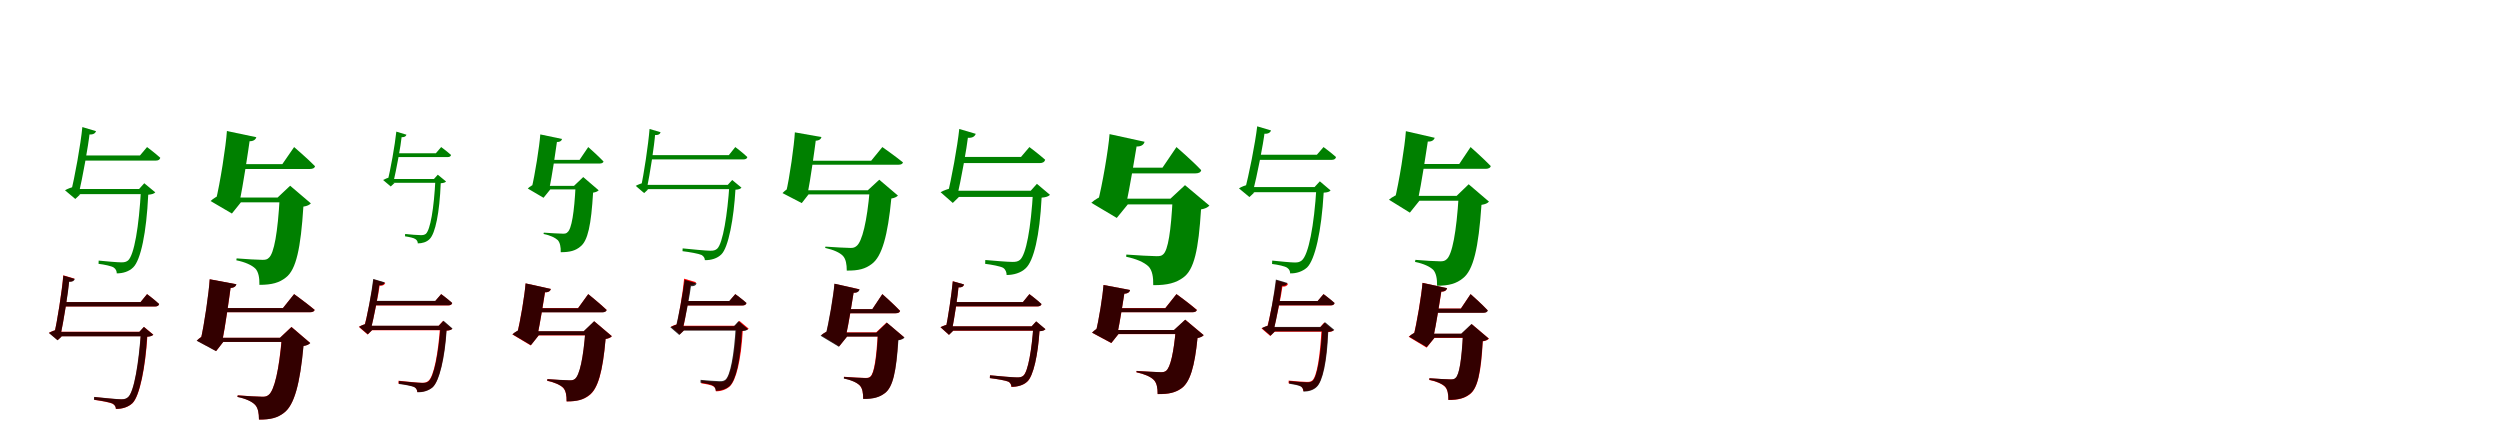 <?xml version="1.0" encoding="UTF-8"?>
<svg width="1700" height="300" xmlns="http://www.w3.org/2000/svg">
<rect width="100%" height="100%" fill="white"/>
<g fill="green" transform="translate(100 100) scale(0.1 -0.1)"><path d="M-0.0 -0.0 -48.0 -57.0H-454.0V-92.0H60.0C76.0 -92.0 87.0 -86.0 90.0 -73.0C55.0 -41.0 0.0 0.0 0.0 0.0ZM-6.0 -285.0H-488.0V-320.0H-6.0ZM-347.0 108.0 -440.0 136.0C-451.0 21.0 -492.0 -210.0 -519.0 -311.0L-493.0 -268.0C-514.0 -274.0 -542.0 -284.0 -558.0 -294.0L-488.0 -353.0L-454.0 -321.0H-465.0C-438.0 -204.0 -400.0 3.0 -389.0 106.0L-402.0 87.0C-366.0 81.0 -352.0 94.0 -347.0 108.0ZM-54.0 -285.0H-41.0C-55.0 -545.0 -88.0 -734.0 -129.0 -771.0C-142.0 -781.0 -153.0 -784.0 -175.0 -784.0C-200.0 -784.0 -282.0 -777.0 -329.0 -772.0L-330.0 -794.0C-290.0 -799.0 -242.0 -809.0 -227.0 -819.0C-212.0 -829.0 -206.0 -844.0 -206.0 -859.0C-165.0 -859.0 -123.0 -847.0 -94.0 -818.0C-43.0 -768.0 -4.0 -582.0 8.0 -324.0C33.0 -322.0 48.0 -317.0 56.0 -308.0L-19.0 -246.0Z"/></g>
<g fill="green" transform="translate(200 100) scale(0.1 -0.1)"><path d="M0.0 0.0 -80.0 -116.0H-404.0V-149.0H108.0C126.0 -149.0 140.0 -143.0 142.0 -130.0C91.0 -78.0 0.0 0.0 0.0 0.0ZM10.0 -343.0H-430.0V-376.0H10.0ZM-257.0 67.0 -457.0 109.0C-463.0 11.0 -504.0 -252.0 -533.0 -366.0L-490.0 -321.0C-517.0 -330.0 -550.0 -349.0 -568.0 -367.0L-423.0 -452.0L-362.0 -376.0H-372.0C-347.0 -263.0 -312.0 -26.0 -299.0 66.0L-310.0 40.0C-276.0 37.0 -261.0 52.0 -257.0 67.0ZM-112.0 -343.0H-98.0C-111.0 -577.0 -136.0 -726.0 -173.0 -754.0C-183.0 -764.0 -194.0 -767.0 -214.0 -767.0C-243.0 -767.0 -332.0 -762.0 -391.0 -757.0L-393.0 -770.0C-333.0 -782.0 -287.0 -803.0 -263.0 -827.0C-242.0 -850.0 -235.0 -889.0 -236.0 -937.0C-150.0 -937.0 -100.0 -922.0 -56.0 -887.0C14.0 -834.0 45.0 -688.0 63.0 -405.0C90.0 -401.0 104.0 -393.0 114.0 -383.0L-27.0 -263.0Z"/></g>
<g fill="green" transform="translate(300 100) scale(0.1 -0.1)"><path d="M-0.0 0.0 -36.0 -42.0H-318.0V-68.0H45.0C56.0 -68.0 65.0 -64.0 67.0 -54.0C41.0 -30.0 0.0 0.0 0.0 0.0ZM-12.0 -217.0H-343.0V-243.0H-12.0ZM-236.0 84.0 -305.0 105.0C-314.0 17.0 -345.0 -160.0 -366.0 -237.0L-346.0 -204.0C-362.0 -209.0 -383.0 -217.0 -395.0 -224.0L-343.0 -268.0L-317.0 -244.0H-326.0C-305.0 -155.0 -275.0 4.0 -267.0 83.0L-277.0 68.0C-250.0 64.0 -239.0 74.0 -236.0 84.0ZM-49.0 -217.0H-39.0C-49.0 -420.0 -74.0 -562.0 -104.0 -590.0C-114.0 -597.0 -122.0 -599.0 -138.0 -599.0C-156.0 -599.0 -212.0 -595.0 -245.0 -591.0L-246.0 -607.0C-218.0 -611.0 -185.0 -618.0 -175.0 -626.0C-164.0 -633.0 -159.0 -644.0 -159.0 -655.0C-130.0 -655.0 -99.0 -647.0 -78.0 -625.0C-40.0 -587.0 -11.0 -448.0 -3.0 -246.0C16.0 -245.0 28.0 -241.0 33.0 -234.0L-23.0 -188.0Z"/></g>
<g fill="green" transform="translate(400 100) scale(0.1 -0.1)"><path d="M0.0 0.0 -59.0 -87.0H-288.0V-112.0H78.0C92.0 -112.0 102.0 -107.0 104.0 -98.0C67.0 -59.0 0.0 0.0 0.0 0.0ZM0.0 -264.0H-307.0V-288.0H0.0ZM-178.0 55.0 -326.0 86.0C-331.0 10.0 -363.0 -193.0 -385.0 -281.0L-353.0 -248.0C-373.0 -254.0 -398.0 -268.0 -411.0 -282.0L-304.0 -345.0L-258.0 -288.0H-266.0C-246.0 -201.0 -220.0 -17.0 -210.0 54.0L-218.0 35.0C-193.0 32.0 -181.0 43.0 -178.0 55.0ZM-97.0 -264.0H-86.0C-95.0 -444.0 -113.0 -558.0 -141.0 -579.0C-148.0 -587.0 -156.0 -589.0 -171.0 -589.0C-193.0 -589.0 -259.0 -585.0 -302.0 -582.0L-304.0 -591.0C-259.0 -600.0 -225.0 -616.0 -207.0 -633.0C-192.0 -650.0 -186.0 -679.0 -187.0 -715.0C-123.0 -715.0 -86.0 -704.0 -54.0 -677.0C-2.0 -638.0 20.0 -527.0 33.0 -310.0C53.0 -307.0 64.0 -301.0 71.0 -294.0L-34.0 -204.0Z"/></g>
<g fill="green" transform="translate(500 100) scale(0.1 -0.1)"><path d="M0.0 0.0 -44.0 -55.0H-590.0V-84.0H56.0C69.0 -84.0 80.0 -79.0 82.0 -68.0C51.0 -38.0 0.0 0.0 0.0 0.0ZM0.0 -257.0H-628.0V-286.0H0.0ZM-508.0 101.0 -583.0 123.0C-591.0 20.0 -622.0 -189.0 -643.0 -279.0L-623.0 -242.0C-641.0 -248.0 -664.0 -256.0 -677.0 -264.0L-620.0 -313.0L-592.0 -287.0H-602.0C-580.0 -180.0 -551.0 5.0 -544.0 99.0L-553.0 83.0C-523.0 78.0 -511.0 89.0 -508.0 101.0ZM-51.0 -257.0H-40.0C-53.0 -454.0 -84.0 -657.0 -124.0 -692.0C-137.0 -702.0 -147.0 -705.0 -170.0 -705.0C-196.0 -705.0 -300.0 -695.0 -358.0 -689.0L-359.0 -708.0C-310.0 -714.0 -248.0 -725.0 -229.0 -734.0C-214.0 -743.0 -207.0 -756.0 -207.0 -769.0C-164.0 -770.0 -122.0 -757.0 -95.0 -730.0C-46.0 -683.0 -10.0 -483.0 1.0 -290.0C23.0 -289.0 36.0 -284.0 42.0 -276.0L-21.0 -224.0Z"/></g>
<g fill="green" transform="translate(600 100) scale(0.1 -0.1)"><path d="M0.0 0.0 -76.0 -93.0H-571.0V-120.0H111.0C126.0 -120.0 138.0 -115.0 140.0 -104.0C87.0 -61.0 0.0 0.0 0.0 0.0ZM31.0 -294.0H-574.0V-322.0H31.0ZM-414.0 68.0 -595.0 100.0C-599.0 18.0 -631.0 -212.0 -655.0 -309.0L-619.0 -271.0C-641.0 -279.0 -665.0 -298.0 -679.0 -313.0L-548.0 -381.0L-502.0 -322.0H-509.0C-489.0 -224.0 -460.0 -14.0 -450.0 66.0L-458.0 43.0C-429.0 43.0 -417.0 55.0 -414.0 68.0ZM-99.0 -294.0H-86.0C-104.0 -502.0 -137.0 -646.0 -177.0 -674.0C-188.0 -683.0 -198.0 -686.0 -216.0 -686.0C-243.0 -686.0 -329.0 -681.0 -387.0 -677.0L-389.0 -686.0C-332.0 -698.0 -289.0 -718.0 -268.0 -740.0C-248.0 -762.0 -242.0 -797.0 -242.0 -840.0C-161.0 -841.0 -115.0 -828.0 -72.0 -795.0C-2.0 -744.0 37.0 -600.0 61.0 -350.0C84.0 -346.0 97.0 -339.0 106.0 -330.0L-21.0 -222.0Z"/></g>
<g fill="green" transform="translate(700 100) scale(0.1 -0.1)"><path d="M0.0 -0.0 -57.0 -67.0H-485.0V-109.0H70.0C90.0 -109.0 103.0 -102.0 107.0 -86.0C64.0 -48.0 0.0 0.0 0.0 0.0ZM58.0 -297.0H-517.0V-339.0H58.0ZM-365.0 90.0 -477.0 123.0C-489.0 7.0 -531.0 -224.0 -558.0 -327.0L-527.0 -278.0C-551.0 -284.0 -584.0 -295.0 -604.0 -307.0L-521.0 -380.0L-479.0 -339.0H-492.0C-465.0 -223.0 -427.0 -15.0 -415.0 87.0L-431.0 65.0C-388.0 57.0 -371.0 73.0 -365.0 90.0ZM9.0 -297.0H25.0C10.0 -558.0 -23.0 -731.0 -64.0 -767.0C-79.0 -779.0 -92.0 -781.0 -117.0 -781.0C-146.0 -781.0 -245.0 -773.0 -300.0 -768.0L-301.0 -794.0C-253.0 -800.0 -197.0 -811.0 -179.0 -821.0C-161.0 -833.0 -155.0 -853.0 -155.0 -870.0C-108.0 -870.0 -58.0 -856.0 -26.0 -825.0C29.0 -776.0 70.0 -604.0 83.0 -344.0C113.0 -342.0 130.0 -335.0 140.0 -325.0L51.0 -250.0Z"/></g>
<g fill="green" transform="translate(800 100) scale(0.1 -0.1)"><path d="M0.0 0.0 -95.0 -140.0H-368.0V-179.0H129.0C150.0 -179.0 166.0 -172.0 168.0 -157.0C109.0 -94.0 0.0 0.0 0.0 0.0ZM45.0 -351.0H-411.0V-390.0H45.0ZM-217.0 36.0 -455.0 88.0C-462.0 -10.0 -505.0 -266.0 -536.0 -378.0L-484.0 -325.0C-517.0 -335.0 -556.0 -357.0 -579.0 -379.0L-406.0 -482.0L-331.0 -390.0H-343.0C-318.0 -283.0 -281.0 -54.0 -266.0 35.0L-279.0 4.0C-238.0 1.0 -221.0 18.0 -217.0 36.0ZM-41.0 -351.0H-26.0C-37.0 -568.0 -57.0 -703.0 -91.0 -730.0C-101.0 -740.0 -113.0 -742.0 -136.0 -742.0C-168.0 -742.0 -272.0 -736.0 -341.0 -731.0L-342.0 -746.0C-274.0 -760.0 -220.0 -783.0 -190.0 -812.0C-164.0 -839.0 -157.0 -885.0 -158.0 -939.0C-60.0 -940.0 -3.0 -923.0 45.0 -888.0C121.0 -835.0 150.0 -696.0 167.0 -424.0C196.0 -419.0 213.0 -410.0 224.0 -398.0L58.0 -259.0Z"/></g>
<g fill="green" transform="translate(900 100) scale(0.1 -0.1)"><path d="M-0.0 -0.0 -45.0 -52.0H-461.0V-87.0H56.0C72.0 -87.0 82.0 -81.0 85.0 -68.0C52.0 -38.0 0.0 0.0 0.0 0.0ZM-23.0 -272.0H-500.0V-307.0H-23.0ZM-357.0 113.0 -451.0 141.0C-464.0 29.0 -508.0 -197.0 -537.0 -298.0L-510.0 -254.0C-531.0 -260.0 -559.0 -270.0 -575.0 -281.0L-504.0 -340.0L-470.0 -308.0H-481.0C-452.0 -194.0 -411.0 11.0 -399.0 111.0L-412.0 92.0C-376.0 86.0 -362.0 99.0 -357.0 113.0ZM-61.0 -272.0H-48.0C-64.0 -536.0 -102.0 -733.0 -148.0 -771.0C-161.0 -781.0 -172.0 -785.0 -195.0 -785.0C-221.0 -785.0 -302.0 -777.0 -349.0 -772.0L-350.0 -795.0C-310.0 -800.0 -262.0 -810.0 -247.0 -821.0C-233.0 -831.0 -227.0 -844.0 -227.0 -859.0C-185.0 -860.0 -144.0 -847.0 -112.0 -819.0C-58.0 -766.0 -14.0 -574.0 1.0 -310.0C26.0 -309.0 41.0 -304.0 48.0 -295.0L-25.0 -233.0Z"/></g>
<g fill="green" transform="translate(1000 100) scale(0.1 -0.1)"><path d="M0.0 0.0 -77.0 -115.0H-382.0V-148.0H103.0C120.0 -148.0 135.0 -142.0 137.0 -129.0C88.0 -78.0 0.0 0.0 0.0 0.0ZM5.0 -332.0H-414.0V-365.0H5.0ZM-244.0 63.0 -440.0 108.0C-446.0 12.0 -487.0 -245.0 -516.0 -358.0L-473.0 -313.0C-501.0 -323.0 -535.0 -340.0 -555.0 -358.0L-413.0 -446.0L-348.0 -365.0H-359.0C-335.0 -255.0 -300.0 -25.0 -287.0 63.0L-297.0 38.0C-263.0 34.0 -249.0 48.0 -244.0 63.0ZM-95.0 -332.0H-81.0C-96.0 -578.0 -125.0 -734.0 -164.0 -764.0C-175.0 -774.0 -186.0 -777.0 -206.0 -777.0C-235.0 -777.0 -320.0 -772.0 -375.0 -767.0L-378.0 -781.0C-319.0 -793.0 -276.0 -813.0 -253.0 -836.0C-234.0 -859.0 -227.0 -896.0 -228.0 -943.0C-146.0 -943.0 -96.0 -928.0 -52.0 -892.0C19.0 -837.0 54.0 -687.0 74.0 -393.0C101.0 -389.0 115.0 -382.0 125.0 -371.0L-13.0 -253.0Z"/></g>
<g fill="red" transform="translate(100 200) scale(0.1 -0.1)"><path d="M0.0 0.0 -44.0 -54.0H-576.0V-84.0H56.0C69.0 -84.0 79.0 -79.0 82.0 -68.0C51.0 -38.0 0.0 0.0 0.0 0.0ZM-5.0 -256.0H-614.0V-286.0H-5.0ZM-493.0 105.0 -570.0 128.0C-578.0 24.0 -611.0 -187.0 -632.0 -278.0L-612.0 -241.0C-629.0 -246.0 -653.0 -255.0 -667.0 -263.0L-608.0 -313.0L-580.0 -286.0H-589.0C-567.0 -179.0 -537.0 8.0 -529.0 103.0L-539.0 87.0C-509.0 82.0 -497.0 93.0 -493.0 105.0ZM-51.0 -256.0H-40.0C-54.0 -463.0 -87.0 -667.0 -129.0 -702.0C-142.0 -713.0 -152.0 -716.0 -176.0 -716.0C-202.0 -716.0 -302.0 -706.0 -358.0 -700.0L-359.0 -719.0C-312.0 -726.0 -252.0 -736.0 -234.0 -746.0C-218.0 -754.0 -212.0 -767.0 -212.0 -781.0C-168.0 -781.0 -127.0 -768.0 -99.0 -742.0C-49.0 -693.0 -11.0 -493.0 2.0 -289.0C23.0 -288.0 36.0 -283.0 43.0 -276.0L-21.0 -223.0Z"/></g>
<g fill="black" opacity=".8" transform="translate(100 200) scale(0.1 -0.1)"><path d="M0.0 0.0 -44.0 -54.0H-576.0V-84.0H55.0C69.0 -84.0 80.0 -79.0 82.0 -67.0C51.0 -38.0 0.0 0.0 0.0 0.0ZM-5.0 -257.0H-615.0V-287.0H-5.0ZM-492.0 103.0 -569.0 126.0C-578.0 22.0 -611.0 -188.0 -633.0 -279.0L-612.0 -241.0C-631.0 -247.0 -654.0 -256.0 -668.0 -264.0L-609.0 -314.0L-580.0 -288.0H-590.0C-567.0 -180.0 -536.0 7.0 -528.0 101.0L-538.0 85.0C-507.0 80.0 -495.0 91.0 -492.0 103.0ZM-53.0 -257.0H-42.0C-56.0 -462.0 -88.0 -666.0 -130.0 -701.0C-143.0 -711.0 -153.0 -715.0 -176.0 -715.0C-202.0 -715.0 -303.0 -705.0 -360.0 -699.0L-361.0 -718.0C-313.0 -724.0 -253.0 -735.0 -234.0 -744.0C-219.0 -754.0 -212.0 -766.0 -212.0 -780.0C-169.0 -781.0 -128.0 -768.0 -100.0 -741.0C-50.0 -692.0 -12.0 -492.0 -0.0 -290.0C22.0 -289.0 36.0 -284.0 42.0 -276.0L-22.0 -223.0Z"/></g>
<g fill="red" transform="translate(200 200) scale(0.1 -0.1)"><path d="M0.0 0.0 -76.0 -95.0H-546.0V-123.0H110.0C125.0 -123.0 137.0 -118.0 140.0 -107.0C87.0 -63.0 0.0 0.0 0.0 0.0ZM27.0 -297.0H-553.0V-325.0H27.0ZM-393.0 67.0 -574.0 101.0C-578.0 17.0 -611.0 -215.0 -636.0 -313.0L-599.0 -274.0C-621.0 -283.0 -647.0 -301.0 -661.0 -316.0L-530.0 -387.0L-482.0 -325.0H-489.0C-469.0 -226.0 -439.0 -15.0 -429.0 65.0L-438.0 42.0C-408.0 41.0 -396.0 54.0 -393.0 67.0ZM-96.0 -297.0H-84.0C-102.0 -511.0 -134.0 -657.0 -174.0 -686.0C-186.0 -695.0 -196.0 -698.0 -214.0 -698.0C-241.0 -698.0 -326.0 -693.0 -384.0 -688.0L-385.0 -699.0C-329.0 -710.0 -286.0 -730.0 -265.0 -753.0C-245.0 -774.0 -239.0 -810.0 -239.0 -853.0C-158.0 -853.0 -112.0 -840.0 -69.0 -807.0C1.0 -755.0 40.0 -610.0 63.0 -352.0C87.0 -349.0 100.0 -342.0 109.0 -332.0L-18.0 -223.0Z"/></g>
<g fill="black" opacity=".8" transform="translate(200 200) scale(0.1 -0.1)"><path d="M0.0 0.0 -76.0 -95.0H-546.0V-123.0H109.0C124.0 -123.0 137.0 -118.0 139.0 -107.0C87.0 -63.0 0.0 0.0 0.0 0.0ZM27.0 -297.0H-553.0V-325.0H27.0ZM-392.0 67.0 -574.0 101.0C-579.0 17.0 -612.0 -215.0 -636.0 -314.0L-599.0 -275.0C-622.0 -283.0 -648.0 -302.0 -663.0 -317.0L-531.0 -388.0L-482.0 -325.0H-490.0C-469.0 -226.0 -440.0 -15.0 -429.0 65.0L-437.0 42.0C-408.0 42.0 -396.0 54.0 -392.0 67.0ZM-96.0 -297.0H-83.0C-101.0 -511.0 -134.0 -657.0 -174.0 -686.0C-185.0 -695.0 -195.0 -698.0 -214.0 -698.0C-241.0 -698.0 -326.0 -693.0 -383.0 -689.0L-386.0 -699.0C-328.0 -711.0 -286.0 -731.0 -265.0 -753.0C-245.0 -775.0 -239.0 -810.0 -239.0 -853.0C-159.0 -854.0 -112.0 -841.0 -69.0 -807.0C1.0 -755.0 40.0 -610.0 64.0 -353.0C88.0 -349.0 101.0 -342.0 110.0 -333.0L-18.0 -224.0Z"/></g>
<g fill="red" transform="translate(300 200) scale(0.1 -0.1)"><path d="M0.0 0.0 -40.0 -47.0H-462.0V-77.0H49.0C63.0 -77.0 72.0 -72.0 75.0 -61.0C45.0 -34.0 0.0 0.0 0.0 0.0ZM18.0 -216.0H-497.0V-246.0H18.0ZM-380.0 76.0 -460.0 100.0C-470.0 13.0 -505.0 -160.0 -527.0 -237.0L-505.0 -201.0C-522.0 -205.0 -546.0 -214.0 -560.0 -223.0L-500.0 -275.0L-471.0 -246.0H-480.0C-458.0 -159.0 -426.0 -3.0 -416.0 74.0L-427.0 58.0C-397.0 53.0 -385.0 64.0 -380.0 76.0ZM-18.0 -216.0H-7.0C-20.0 -402.0 -50.0 -561.0 -87.0 -590.0C-99.0 -600.0 -108.0 -603.0 -130.0 -603.0C-154.0 -603.0 -241.0 -594.0 -290.0 -589.0L-291.0 -608.0C-249.0 -614.0 -198.0 -623.0 -182.0 -632.0C-168.0 -640.0 -163.0 -653.0 -163.0 -666.0C-123.0 -667.0 -85.0 -655.0 -58.0 -632.0C-13.0 -590.0 22.0 -435.0 35.0 -249.0C56.0 -248.0 68.0 -243.0 75.0 -236.0L12.0 -183.0Z"/></g>
<g fill="black" opacity=".8" transform="translate(300 200) scale(0.1 -0.1)"><path d="M0.0 0.0 -40.0 -46.0H-463.0V-76.0H49.0C63.0 -76.0 72.0 -71.0 75.0 -60.0C45.0 -33.0 0.0 0.0 0.0 0.0ZM17.0 -215.0H-497.0V-244.0H17.0ZM-384.0 80.0 -462.0 103.0C-472.0 17.0 -504.0 -158.0 -525.0 -236.0L-503.0 -199.0C-520.0 -205.0 -544.0 -213.0 -558.0 -222.0L-499.0 -273.0L-469.0 -244.0H-479.0C-457.0 -157.0 -427.0 1.0 -419.0 78.0L-430.0 62.0C-399.0 57.0 -387.0 68.0 -384.0 80.0ZM-16.0 -215.0H-4.0C-17.0 -401.0 -48.0 -563.0 -86.0 -593.0C-98.0 -602.0 -107.0 -604.0 -129.0 -604.0C-153.0 -604.0 -239.0 -596.0 -287.0 -591.0L-288.0 -611.0C-247.0 -616.0 -196.0 -625.0 -180.0 -634.0C-167.0 -643.0 -162.0 -655.0 -162.0 -667.0C-123.0 -669.0 -85.0 -657.0 -58.0 -634.0C-12.0 -592.0 25.0 -434.0 37.0 -247.0C59.0 -247.0 72.0 -242.0 77.0 -234.0L16.0 -181.0Z"/></g>
<g fill="red" transform="translate(400 200) scale(0.1 -0.1)"><path d="M0.0 0.0 -69.0 -95.0H-371.0V-123.0H97.0C111.0 -123.0 123.0 -118.0 125.0 -107.0C79.0 -64.0 0.0 0.0 0.0 0.0ZM34.0 -253.0H-398.0V-281.0H34.0ZM-254.0 35.0 -426.0 73.0C-431.0 2.0 -462.0 -190.0 -485.0 -273.0L-448.0 -235.0C-471.0 -243.0 -499.0 -259.0 -516.0 -274.0L-391.0 -349.0L-337.0 -281.0H-345.0C-328.0 -201.0 -300.0 -31.0 -290.0 34.0L-299.0 12.0C-269.0 10.0 -258.0 22.0 -254.0 35.0ZM-30.0 -253.0H-19.0C-33.0 -434.0 -58.0 -553.0 -90.0 -577.0C-101.0 -585.0 -110.0 -587.0 -127.0 -587.0C-151.0 -587.0 -228.0 -582.0 -278.0 -578.0L-279.0 -590.0C-229.0 -600.0 -190.0 -617.0 -170.0 -638.0C-152.0 -658.0 -147.0 -690.0 -147.0 -730.0C-76.0 -730.0 -33.0 -718.0 5.0 -690.0C67.0 -645.0 99.0 -526.0 118.0 -305.0C140.0 -302.0 153.0 -296.0 161.0 -286.0L41.0 -185.0Z"/></g>
<g fill="black" opacity=".8" transform="translate(400 200) scale(0.1 -0.1)"><path d="M0.0 0.0 -69.0 -96.0H-374.0V-124.0H97.0C111.0 -124.0 123.0 -118.0 125.0 -108.0C80.0 -65.0 0.0 0.0 0.0 0.0ZM32.0 -252.0H-398.0V-279.0H32.0ZM-254.0 35.0 -426.0 73.0C-431.0 2.0 -461.0 -188.0 -484.0 -271.0L-447.0 -234.0C-471.0 -242.0 -498.0 -257.0 -515.0 -273.0L-390.0 -347.0L-336.0 -279.0H-345.0C-328.0 -201.0 -301.0 -29.0 -291.0 35.0L-298.0 13.0C-269.0 11.0 -258.0 22.0 -254.0 35.0ZM-31.0 -252.0H-20.0C-33.0 -433.0 -59.0 -552.0 -91.0 -577.0C-101.0 -585.0 -110.0 -586.0 -127.0 -586.0C-151.0 -586.0 -228.0 -581.0 -277.0 -578.0L-280.0 -588.0C-228.0 -600.0 -190.0 -617.0 -169.0 -637.0C-152.0 -657.0 -146.0 -689.0 -147.0 -729.0C-76.0 -730.0 -33.0 -718.0 4.0 -688.0C66.0 -645.0 98.0 -525.0 118.0 -305.0C139.0 -301.0 152.0 -295.0 160.0 -286.0L40.0 -184.0Z"/></g>
<g fill="red" transform="translate(500 200) scale(0.1 -0.1)"><path d="M0.0 0.0 -40.0 -47.0H-351.0V-77.0H50.0C64.0 -77.0 73.0 -72.0 76.0 -61.0C46.0 -34.0 0.0 0.0 0.0 0.0ZM23.0 -215.0H-375.0V-245.0H23.0ZM-267.0 81.0 -348.0 105.0C-356.0 17.0 -385.0 -159.0 -404.0 -237.0L-383.0 -201.0C-400.0 -205.0 -424.0 -214.0 -438.0 -222.0L-378.0 -274.0L-348.0 -245.0H-357.0C-338.0 -157.0 -312.0 1.0 -303.0 79.0L-315.0 63.0C-284.0 58.0 -272.0 69.0 -267.0 81.0ZM-2.0 -215.0H9.0C-3.0 -420.0 -32.0 -558.0 -66.0 -586.0C-77.0 -595.0 -87.0 -598.0 -105.0 -598.0C-126.0 -598.0 -193.0 -591.0 -230.0 -588.0L-231.0 -607.0C-199.0 -611.0 -161.0 -619.0 -149.0 -627.0C-136.0 -635.0 -132.0 -648.0 -132.0 -661.0C-97.0 -661.0 -63.0 -650.0 -38.0 -628.0C5.0 -588.0 39.0 -452.0 51.0 -248.0C71.0 -247.0 84.0 -242.0 91.0 -235.0L28.0 -182.0Z"/></g>
<g fill="black" opacity=".8" transform="translate(500 200) scale(0.1 -0.1)"><path d="M0.0 0.0 -41.0 -47.0H-351.0V-77.0H50.0C63.0 -77.0 73.0 -72.0 76.0 -60.0C46.0 -33.0 0.0 0.0 0.0 0.0ZM25.0 -218.0H-377.0V-248.0H25.0ZM-263.0 73.0 -344.0 97.0C-355.0 11.0 -387.0 -163.0 -409.0 -240.0L-385.0 -203.0C-403.0 -208.0 -427.0 -217.0 -442.0 -225.0L-381.0 -278.0L-350.0 -248.0H-360.0C-339.0 -162.0 -308.0 -5.0 -299.0 72.0L-311.0 55.0C-279.0 50.0 -267.0 61.0 -263.0 73.0ZM-9.0 -218.0H3.0C-8.0 -419.0 -35.0 -555.0 -67.0 -582.0C-79.0 -591.0 -88.0 -592.0 -107.0 -592.0C-128.0 -592.0 -197.0 -587.0 -236.0 -583.0L-237.0 -602.0C-203.0 -607.0 -163.0 -614.0 -151.0 -623.0C-138.0 -631.0 -133.0 -645.0 -133.0 -657.0C-100.0 -657.0 -64.0 -647.0 -39.0 -625.0C3.0 -586.0 35.0 -453.0 45.0 -251.0C67.0 -251.0 80.0 -246.0 86.0 -238.0L22.0 -184.0Z"/></g>
<g fill="red" transform="translate(600 200) scale(0.1 -0.1)"><path d="M0.0 0.0 -68.0 -102.0H-267.0V-130.0H92.0C107.0 -130.0 118.0 -125.0 121.0 -114.0C78.0 -69.0 0.0 0.0 0.0 0.0ZM21.0 -260.0H-297.0V-288.0H21.0ZM-156.0 33.0 -325.0 70.0C-330.0 -3.0 -362.0 -196.0 -385.0 -280.0L-348.0 -242.0C-371.0 -250.0 -399.0 -265.0 -416.0 -280.0L-293.0 -355.0L-240.0 -288.0H-248.0C-230.0 -207.0 -202.0 -35.0 -192.0 32.0L-201.0 10.0C-172.0 7.0 -160.0 20.0 -156.0 33.0ZM-42.0 -260.0H-31.0C-40.0 -433.0 -56.0 -540.0 -82.0 -561.0C-90.0 -568.0 -99.0 -570.0 -115.0 -570.0C-138.0 -570.0 -212.0 -566.0 -261.0 -562.0V-573.0C-213.0 -583.0 -174.0 -600.0 -154.0 -621.0C-135.0 -640.0 -130.0 -673.0 -131.0 -712.0C-60.0 -712.0 -19.0 -700.0 16.0 -674.0C72.0 -633.0 94.0 -526.0 107.0 -312.0C128.0 -309.0 140.0 -302.0 148.0 -293.0L29.0 -193.0Z"/></g>
<g fill="black" opacity=".8" transform="translate(600 200) scale(0.1 -0.1)"><path d="M0.0 0.0 -68.0 -102.0H-264.0V-130.0H90.0C106.0 -130.0 118.0 -125.0 120.0 -114.0C78.0 -69.0 0.0 0.0 0.0 0.0ZM23.0 -262.0H-296.0V-289.0H23.0ZM-155.0 32.0 -326.0 71.0C-332.0 -4.0 -364.0 -197.0 -387.0 -282.0L-350.0 -244.0C-374.0 -251.0 -403.0 -266.0 -420.0 -283.0L-296.0 -358.0L-240.0 -289.0H-249.0C-230.0 -209.0 -203.0 -35.0 -192.0 31.0L-201.0 10.0C-171.0 6.0 -158.0 18.0 -155.0 32.0ZM-40.0 -262.0H-29.0C-37.0 -433.0 -54.0 -541.0 -81.0 -562.0C-89.0 -570.0 -97.0 -571.0 -114.0 -571.0C-138.0 -571.0 -212.0 -566.0 -261.0 -563.0L-262.0 -574.0C-212.0 -584.0 -174.0 -601.0 -153.0 -621.0C-135.0 -641.0 -130.0 -673.0 -130.0 -713.0C-60.0 -714.0 -19.0 -701.0 16.0 -674.0C72.0 -634.0 95.0 -526.0 109.0 -314.0C130.0 -311.0 143.0 -304.0 151.0 -296.0L31.0 -194.0Z"/></g>
<g fill="red" transform="translate(700 200) scale(0.1 -0.1)"><path d="M0.0 0.0 -44.0 -54.0H-521.0V-84.0H55.0C69.0 -84.0 79.0 -79.0 82.0 -68.0C50.0 -38.0 0.0 0.0 0.0 0.0ZM59.0 -219.0H-550.0V-249.0H59.0ZM-444.0 65.0 -521.0 88.0C-528.0 3.0 -554.0 -166.0 -570.0 -240.0L-551.0 -205.0C-567.0 -209.0 -590.0 -217.0 -605.0 -225.0L-547.0 -277.0L-518.0 -248.0H-527.0C-510.0 -163.0 -487.0 -13.0 -480.0 63.0L-490.0 47.0C-460.0 42.0 -448.0 53.0 -444.0 65.0ZM16.0 -219.0H27.0C16.0 -376.0 -9.0 -528.0 -42.0 -555.0C-54.0 -565.0 -64.0 -567.0 -86.0 -567.0C-111.0 -567.0 -213.0 -557.0 -268.0 -552.0L-269.0 -571.0C-221.0 -577.0 -162.0 -587.0 -144.0 -595.0C-128.0 -603.0 -123.0 -618.0 -123.0 -631.0C-81.0 -631.0 -40.0 -619.0 -15.0 -596.0C28.0 -558.0 58.0 -407.0 69.0 -252.0C90.0 -251.0 102.0 -246.0 109.0 -239.0L46.0 -186.0Z"/></g>
<g fill="black" opacity=".8" transform="translate(700 200) scale(0.1 -0.1)"><path d="M0.0 0.0 -44.0 -54.0H-521.0V-83.0H55.0C68.0 -83.0 80.0 -79.0 82.0 -67.0C50.0 -37.0 0.0 0.0 0.0 0.0ZM59.0 -219.0H-551.0V-248.0H59.0ZM-445.0 66.0 -521.0 87.0C-529.0 3.0 -554.0 -166.0 -570.0 -240.0L-550.0 -205.0C-567.0 -210.0 -590.0 -217.0 -604.0 -225.0L-547.0 -277.0L-517.0 -248.0H-527.0C-510.0 -163.0 -487.0 -12.0 -481.0 63.0L-491.0 47.0C-460.0 42.0 -447.0 53.0 -445.0 66.0ZM15.0 -219.0H27.0C16.0 -375.0 -9.0 -528.0 -41.0 -555.0C-54.0 -565.0 -64.0 -566.0 -85.0 -566.0C-110.0 -566.0 -212.0 -558.0 -268.0 -552.0L-269.0 -571.0C-221.0 -577.0 -162.0 -587.0 -143.0 -595.0C-128.0 -603.0 -122.0 -618.0 -122.0 -630.0C-82.0 -631.0 -40.0 -619.0 -16.0 -595.0C28.0 -558.0 59.0 -407.0 68.0 -252.0C90.0 -252.0 103.0 -246.0 109.0 -238.0L46.0 -185.0Z"/></g>
<g fill="red" transform="translate(800 200) scale(0.1 -0.1)"><path d="M0.0 0.0 -76.0 -95.0H-448.0V-123.0H110.0C125.0 -123.0 136.0 -118.0 139.0 -107.0C87.0 -63.0 0.0 0.0 0.0 0.0ZM59.0 -244.0H-464.0V-272.0H59.0ZM-316.0 28.0 -496.0 62.0C-500.0 -4.0 -528.0 -183.0 -549.0 -259.0L-512.0 -221.0C-534.0 -229.0 -559.0 -247.0 -574.0 -262.0L-443.0 -333.0L-395.0 -272.0H-402.0C-386.0 -198.0 -360.0 -36.0 -351.0 26.0L-360.0 3.0C-330.0 2.0 -318.0 15.0 -316.0 28.0ZM-16.0 -244.0H-5.0C-19.0 -396.0 -41.0 -500.0 -71.0 -522.0C-81.0 -529.0 -90.0 -531.0 -107.0 -531.0C-131.0 -531.0 -215.0 -526.0 -272.0 -522.0V-532.0C-219.0 -543.0 -176.0 -561.0 -154.0 -584.0C-133.0 -605.0 -128.0 -640.0 -128.0 -680.0C-51.0 -681.0 -8.0 -669.0 31.0 -643.0C93.0 -601.0 124.0 -490.0 143.0 -298.0C164.0 -295.0 177.0 -288.0 185.0 -279.0L60.0 -174.0Z"/></g>
<g fill="black" opacity=".8" transform="translate(800 200) scale(0.1 -0.1)"><path d="M0.0 0.0 -76.0 -96.0H-449.0V-123.0H110.0C125.0 -123.0 136.0 -118.0 138.0 -108.0C87.0 -63.0 0.0 0.0 0.0 0.0ZM59.0 -244.0H-464.0V-271.0H59.0ZM-316.0 28.0 -496.0 62.0C-501.0 -4.0 -528.0 -183.0 -549.0 -258.0L-512.0 -221.0C-535.0 -228.0 -559.0 -246.0 -574.0 -262.0L-443.0 -332.0L-394.0 -271.0H-402.0C-386.0 -198.0 -361.0 -35.0 -351.0 26.0L-359.0 3.0C-330.0 3.0 -318.0 14.0 -316.0 28.0ZM-17.0 -244.0H-5.0C-18.0 -395.0 -41.0 -500.0 -71.0 -522.0C-80.0 -529.0 -89.0 -531.0 -106.0 -531.0C-131.0 -531.0 -215.0 -525.0 -271.0 -523.0L-272.0 -531.0C-218.0 -543.0 -176.0 -561.0 -154.0 -583.0C-133.0 -605.0 -128.0 -639.0 -128.0 -679.0C-51.0 -681.0 -8.0 -669.0 31.0 -642.0C93.0 -601.0 124.0 -490.0 143.0 -299.0C163.0 -295.0 177.0 -288.0 185.0 -279.0L59.0 -174.0Z"/></g>
<g fill="red" transform="translate(900 200) scale(0.1 -0.1)"><path d="M0.0 0.0 -40.0 -47.0H-333.0V-77.0H49.0C63.0 -77.0 72.0 -72.0 75.0 -61.0C45.0 -34.0 0.0 0.0 0.0 0.0ZM19.0 -226.0H-359.0V-256.0H19.0ZM-241.0 70.0 -321.0 94.0C-331.0 6.0 -367.0 -170.0 -389.0 -247.0L-367.0 -212.0C-384.0 -216.0 -408.0 -225.0 -422.0 -233.0L-362.0 -285.0L-333.0 -256.0H-342.0C-320.0 -168.0 -287.0 -10.0 -277.0 68.0L-288.0 52.0C-258.0 47.0 -246.0 58.0 -241.0 70.0ZM-24.0 -226.0H-13.0C-23.0 -428.0 -46.0 -560.0 -76.0 -587.0C-86.0 -595.0 -95.0 -597.0 -113.0 -597.0C-133.0 -597.0 -199.0 -592.0 -237.0 -588.0L-238.0 -606.0C-205.0 -610.0 -167.0 -618.0 -155.0 -626.0C-142.0 -634.0 -138.0 -648.0 -138.0 -660.0C-105.0 -660.0 -70.0 -651.0 -47.0 -628.0C-8.0 -591.0 20.0 -461.0 29.0 -259.0C50.0 -257.0 62.0 -253.0 69.0 -246.0L5.0 -193.0Z"/></g>
<g fill="black" opacity=".8" transform="translate(900 200) scale(0.1 -0.1)"><path d="M0.0 0.0 -40.0 -47.0H-334.0V-76.0H50.0C63.0 -76.0 73.0 -72.0 75.0 -60.0C45.0 -33.0 0.0 0.0 0.0 0.0ZM18.0 -223.0H-358.0V-253.0H18.0ZM-246.0 76.0 -324.0 99.0C-334.0 11.0 -365.0 -167.0 -386.0 -245.0L-364.0 -210.0C-381.0 -215.0 -405.0 -223.0 -419.0 -231.0L-360.0 -282.0L-330.0 -253.0H-340.0C-319.0 -165.0 -289.0 -4.0 -281.0 74.0L-292.0 58.0C-262.0 53.0 -249.0 64.0 -246.0 76.0ZM-20.0 -223.0H-8.0C-19.0 -428.0 -44.0 -563.0 -74.0 -590.0C-85.0 -598.0 -94.0 -600.0 -111.0 -600.0C-131.0 -600.0 -196.0 -595.0 -233.0 -591.0L-234.0 -609.0C-202.0 -614.0 -165.0 -621.0 -153.0 -629.0C-141.0 -637.0 -136.0 -651.0 -136.0 -663.0C-104.0 -663.0 -69.0 -654.0 -46.0 -631.0C-6.0 -593.0 24.0 -460.0 32.0 -256.0C54.0 -255.0 67.0 -250.0 73.0 -243.0L10.0 -191.0Z"/></g>
<g fill="red" transform="translate(1000 200) scale(0.1 -0.1)"><path d="M0.0 0.0 -66.0 -98.0H-269.0V-126.0H88.0C103.0 -126.0 114.0 -121.0 116.0 -110.0C75.0 -66.0 0.0 0.0 0.0 0.0ZM19.0 -270.0H-299.0V-298.0H19.0ZM-160.0 40.0 -327.0 77.0C-333.0 0.0 -366.0 -202.0 -390.0 -290.0L-353.0 -252.0C-376.0 -259.0 -405.0 -275.0 -421.0 -290.0L-299.0 -364.0L-246.0 -298.0H-254.0C-235.0 -212.0 -206.0 -32.0 -195.0 39.0L-205.0 17.0C-175.0 14.0 -163.0 27.0 -160.0 40.0ZM-62.0 -270.0H-51.0C-60.0 -443.0 -76.0 -550.0 -102.0 -571.0C-110.0 -578.0 -119.0 -580.0 -135.0 -580.0C-158.0 -580.0 -232.0 -576.0 -280.0 -572.0L-281.0 -584.0C-233.0 -593.0 -194.0 -610.0 -174.0 -630.0C-156.0 -649.0 -151.0 -681.0 -151.0 -720.0C-82.0 -720.0 -41.0 -708.0 -6.0 -682.0C49.0 -641.0 71.0 -534.0 83.0 -321.0C105.0 -318.0 117.0 -311.0 125.0 -303.0L8.0 -204.0Z"/></g>
<g fill="black" opacity=".8" transform="translate(1000 200) scale(0.1 -0.1)"><path d="M0.0 0.0 -66.0 -99.0H-273.0V-127.0H88.0C104.0 -127.0 115.0 -121.0 117.0 -111.0C76.0 -67.0 0.0 0.0 0.0 0.0ZM16.0 -269.0H-300.0V-296.0H16.0ZM-160.0 41.0 -327.0 76.0C-332.0 0.0 -365.0 -200.0 -388.0 -288.0L-352.0 -251.0C-375.0 -257.0 -403.0 -273.0 -418.0 -289.0L-298.0 -360.0L-245.0 -296.0H-254.0C-234.0 -211.0 -207.0 -30.0 -196.0 40.0L-205.0 18.0C-176.0 15.0 -163.0 27.0 -160.0 41.0ZM-64.0 -269.0H-52.0C-61.0 -442.0 -76.0 -549.0 -103.0 -570.0C-110.0 -578.0 -119.0 -580.0 -135.0 -580.0C-159.0 -580.0 -232.0 -575.0 -280.0 -572.0L-281.0 -582.0C-232.0 -592.0 -194.0 -609.0 -174.0 -628.0C-156.0 -647.0 -150.0 -680.0 -151.0 -719.0C-81.0 -719.0 -41.0 -707.0 -7.0 -680.0C48.0 -641.0 69.0 -533.0 82.0 -320.0C103.0 -317.0 115.0 -310.0 123.0 -302.0L6.0 -203.0Z"/></g>
</svg>
